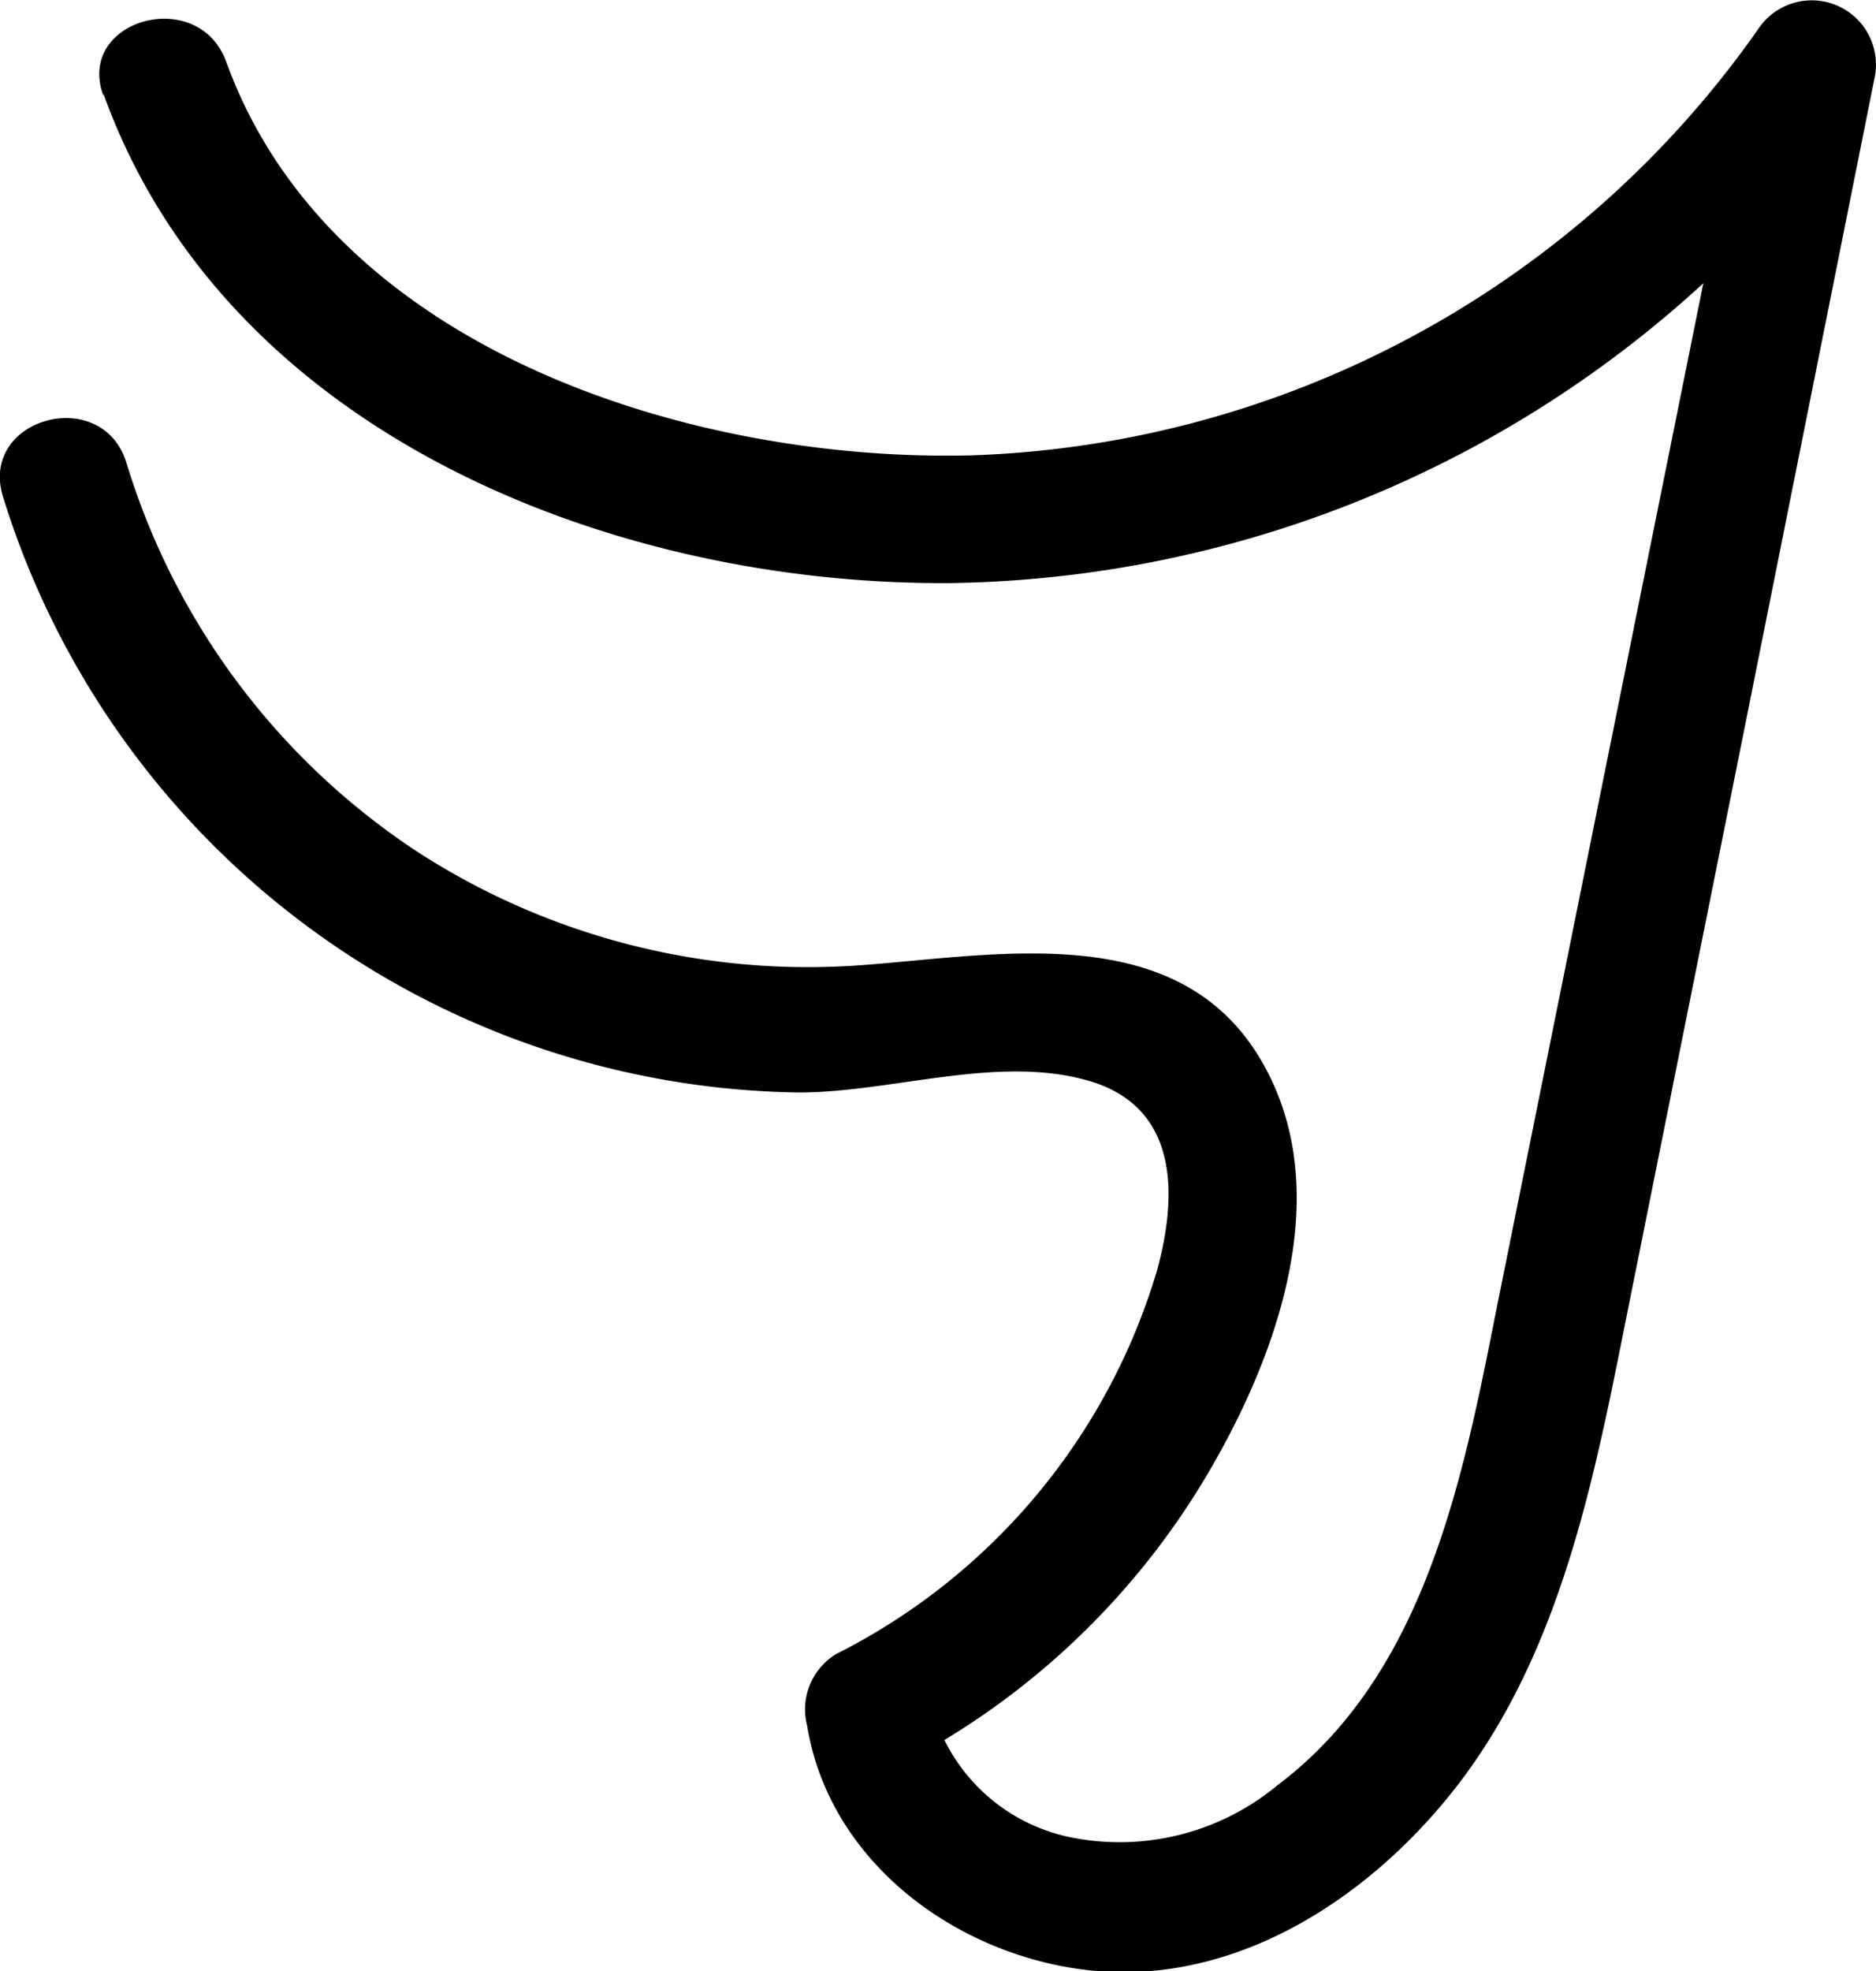 <svg id="Layer_1" data-name="Layer 1" xmlns="http://www.w3.org/2000/svg" viewBox="0 0 44.09 46.32"><path d="M2.91,4.74c2.87,8,12,11.57,19.94,11.5A26.72,26.72,0,0,0,44.38,4.76L41.64,3.6q-3,14.88-6,29.75c-.79,4-1.69,8.55-5.14,11.14a5.81,5.81,0,0,1-4.91,1.21,4.26,4.26,0,0,1-3.29-3.42L21.65,44a18,18,0,0,0,7.26-6.91c1.54-2.64,2.85-6.23,1.45-9.18-1.83-3.86-6.25-2.94-9.66-2.69A16.9,16.9,0,0,1,10.36,22.6a16.79,16.79,0,0,1-6.91-9.19c-.57-1.84-3.47-1.05-2.9.8a19.87,19.87,0,0,0,18.7,14c2.19,0,4.66-.89,6.8-.28s2.11,2.69,1.62,4.47a14.81,14.81,0,0,1-7.53,9,1.52,1.52,0,0,0-.69,1.69c.53,3.26,3.61,5.47,6.77,5.76,3.48.31,6.65-1.86,8.65-4.54C37.26,41.09,38,37,38.76,33.21l2.72-13.56L44.53,4.4a1.51,1.51,0,0,0-2.74-1.16,23.54,23.54,0,0,1-18.5,10C16.72,13.4,8.25,10.76,5.8,4c-.65-1.81-3.55-1-2.89.79Z" transform="translate(-0.48 -2.54)"/></svg>